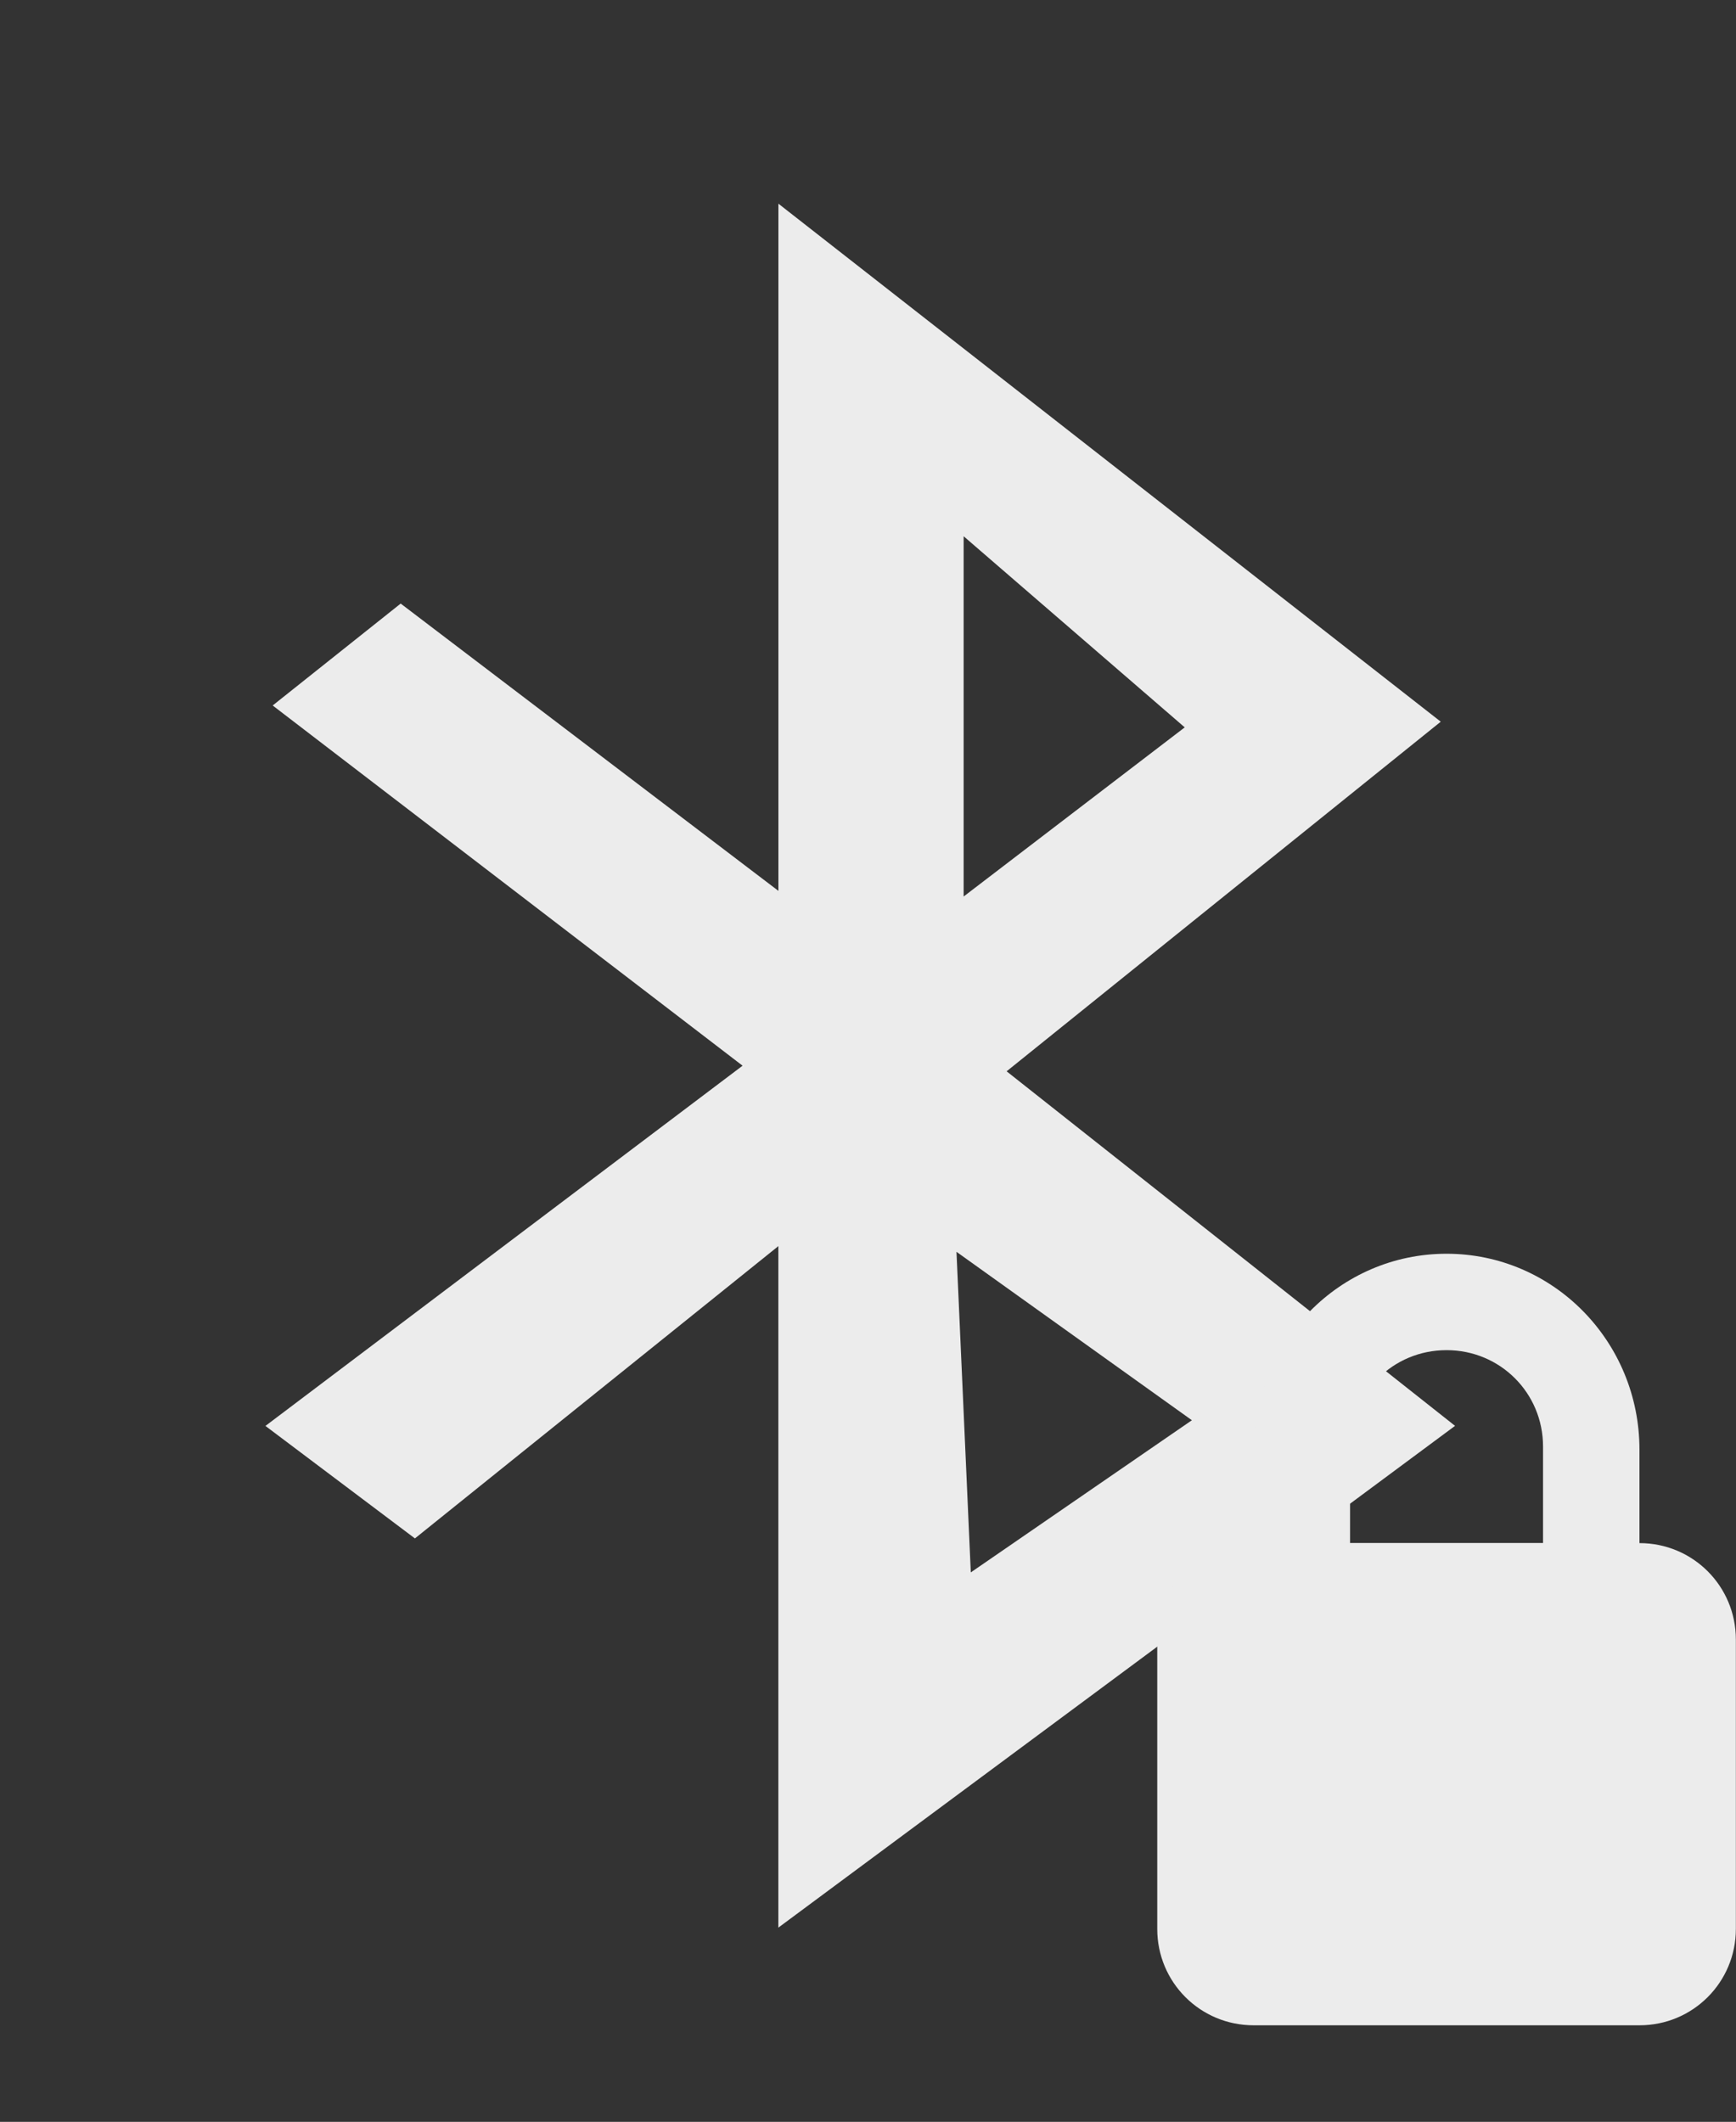<svg xmlns="http://www.w3.org/2000/svg" viewBox="0 0 13.09 16">
 <rect x="0" y="0" width="13.09" height="16" fill="#333333" stroke="none"/>
 <g transform="matrix(0.065,0,0,0.065,-1.833,13.236)" style="fill:#ececec;fill-opacity:1">
  <path d="m 118.5 -180 0 79.72 -43.819 -33.33 l -14.849 11.822 54.51 41.79 -55.35 41.789 l 17.341 13.05 42.16 -33.909 0 79.06 l 78.5 -58.21 -52.02 -41.13 50.36 -40.559 -76.84 -60.1 m 21.494 38.588 25.648 22.17 -25.648 19.622 0 -41.789 z m -0.831 83.01 27.309 19.54 -25.648 17.652 -1.661 -37.19 z" style="fill-rule:evenodd"/>
 </g>
 <path d="m 10.908 9.454 c -0.806 0 -1.455 0.662 -1.455 1.477 l 0 0.705 c -0.403 0 -0.727 0.324 -0.727 0.727 l 0 2.182 c 0 0.403 0.324 0.727 0.727 0.727 l 2.909 0 c 0.403 0 0.727 -0.324 0.727 -0.727 l 0 -2.182 c 0 -0.403 -0.324 -0.727 -0.727 -0.727 l 0 -0.705 c 0 -0.815 -0.649 -1.477 -1.455 -1.477 z m 0 0.727 c 0.403 0 0.727 0.322 0.727 0.727 l 0 0.727 -1.455 0 0 -0.727 c 0 -0.406 0.324 -0.727 0.727 -0.727 z" style="fill:#ececec;fill-opacity:1"/>
</svg>
